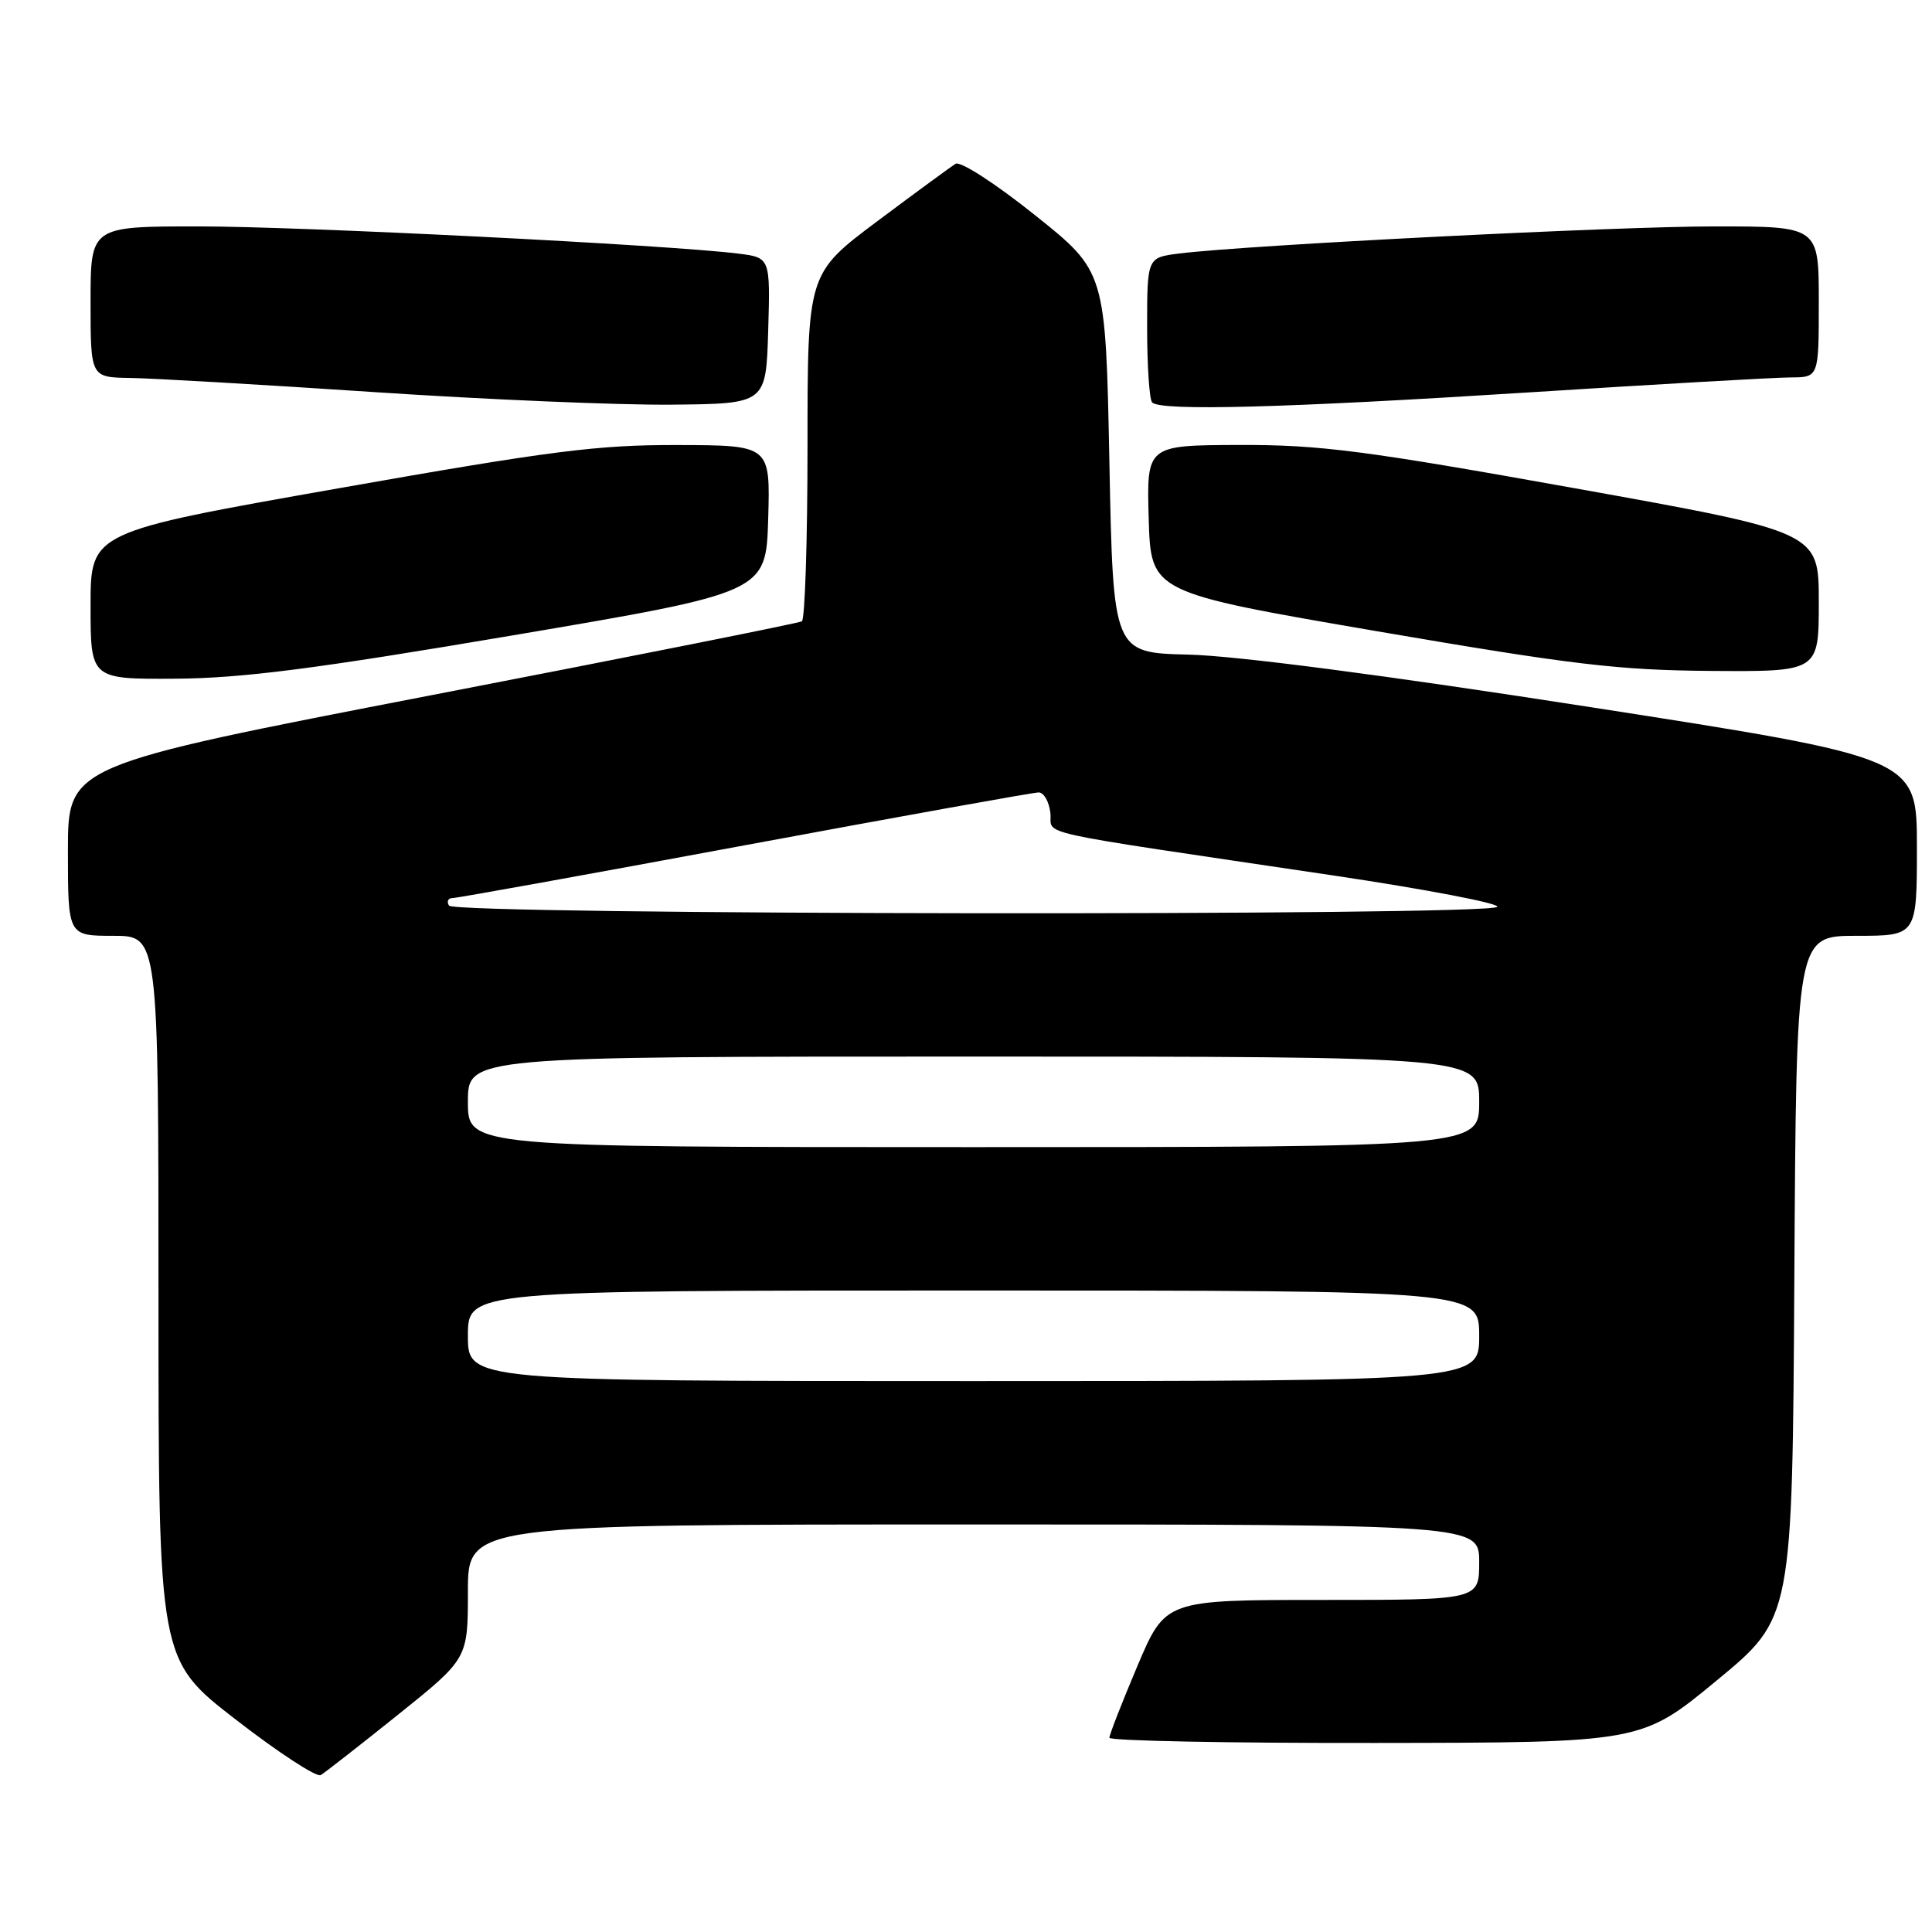 <?xml version="1.0" encoding="UTF-8" standalone="no"?>
<!DOCTYPE svg PUBLIC "-//W3C//DTD SVG 1.1//EN" "http://www.w3.org/Graphics/SVG/1.1/DTD/svg11.dtd" >
<svg xmlns="http://www.w3.org/2000/svg" xmlns:xlink="http://www.w3.org/1999/xlink" version="1.1" viewBox="0 0 256 256">
 <g >
 <path fill="currentColor"
d=" M 52.75 227.20 C 62.00 219.78 62.00 219.78 62.00 210.89 C 62.00 202.00 62.00 202.00 129.00 202.00 C 196.00 202.00 196.00 202.00 196.00 207.00 C 196.00 212.00 196.00 212.00 175.21 212.00 C 154.42 212.00 154.42 212.00 150.71 220.76 C 148.67 225.58 147.00 229.86 147.00 230.26 C 147.00 230.67 162.86 230.98 182.25 230.95 C 217.50 230.91 217.50 230.91 227.50 222.65 C 237.50 214.40 237.50 214.40 237.76 169.20 C 238.02 124.00 238.02 124.00 246.01 124.00 C 254.00 124.00 254.00 124.00 254.00 112.22 C 254.00 100.43 254.00 100.43 210.75 93.70 C 183.51 89.46 163.80 86.89 157.50 86.74 C 147.50 86.50 147.50 86.50 147.00 61.24 C 146.50 35.98 146.50 35.98 137.13 28.50 C 131.92 24.33 127.27 21.33 126.63 21.70 C 126.01 22.08 121.34 25.50 116.25 29.31 C 107.00 36.24 107.00 36.24 107.00 59.06 C 107.00 71.61 106.66 82.08 106.25 82.33 C 105.84 82.57 83.79 86.97 57.25 92.10 C 9.00 101.43 9.00 101.43 9.00 112.72 C 9.00 124.00 9.00 124.00 15.00 124.00 C 21.00 124.00 21.00 124.00 21.00 171.97 C 21.00 219.93 21.00 219.93 31.25 227.86 C 36.89 232.23 41.95 235.53 42.50 235.21 C 43.05 234.88 47.66 231.28 52.75 227.20 Z  M 68.00 84.18 C 101.50 78.50 101.50 78.50 101.79 68.75 C 102.07 59.00 102.07 59.00 89.79 58.97 C 79.17 58.94 73.06 59.72 44.75 64.72 C 12.00 70.50 12.00 70.50 12.00 80.25 C 12.00 90.00 12.00 90.00 23.25 89.93 C 32.09 89.87 41.69 88.64 68.00 84.18 Z  M 241.00 79.75 C 241.00 70.50 241.00 70.50 208.75 64.71 C 180.71 59.68 174.90 58.93 164.21 58.96 C 151.93 59.00 151.93 59.00 152.21 68.75 C 152.50 78.50 152.50 78.50 182.50 83.65 C 208.40 88.09 214.45 88.81 226.75 88.90 C 241.00 89.00 241.00 89.00 241.00 79.75 Z  M 101.79 43.82 C 102.07 34.13 102.07 34.13 97.79 33.60 C 88.57 32.45 39.75 29.99 26.25 30.00 C 12.00 30.00 12.00 30.00 12.00 40.00 C 12.00 50.00 12.00 50.00 17.25 50.08 C 20.14 50.12 34.65 50.96 49.50 51.95 C 64.35 52.94 82.12 53.69 89.00 53.62 C 101.50 53.50 101.50 53.50 101.79 43.82 Z  M 202.50 52.00 C 219.55 50.91 235.19 50.02 237.25 50.01 C 241.00 50.00 241.00 50.00 241.00 40.00 C 241.00 30.00 241.00 30.00 227.25 30.00 C 214.18 29.99 165.29 32.47 156.25 33.59 C 152.00 34.12 152.00 34.12 152.00 43.39 C 152.00 48.49 152.30 52.97 152.67 53.33 C 153.82 54.49 170.43 54.04 202.50 52.00 Z  M 62.00 177.00 C 62.00 171.00 62.00 171.00 129.00 171.00 C 196.00 171.00 196.00 171.00 196.00 177.00 C 196.00 183.00 196.00 183.00 129.00 183.00 C 62.00 183.00 62.00 183.00 62.00 177.00 Z  M 62.00 146.00 C 62.00 140.00 62.00 140.00 129.00 140.00 C 196.00 140.00 196.00 140.00 196.00 146.00 C 196.00 152.00 196.00 152.00 129.00 152.00 C 62.00 152.00 62.00 152.00 62.00 146.00 Z  M 59.50 120.00 C 59.16 119.45 59.37 119.00 59.96 119.00 C 60.55 119.00 77.99 115.85 98.71 112.00 C 119.43 108.15 136.95 105.00 137.63 105.00 C 138.31 105.00 139.01 106.22 139.18 107.71 C 139.54 110.79 135.31 109.85 176.71 116.01 C 188.92 117.83 198.69 119.70 198.40 120.16 C 197.64 121.40 60.27 121.24 59.50 120.00 Z "/>
</g>
</svg>